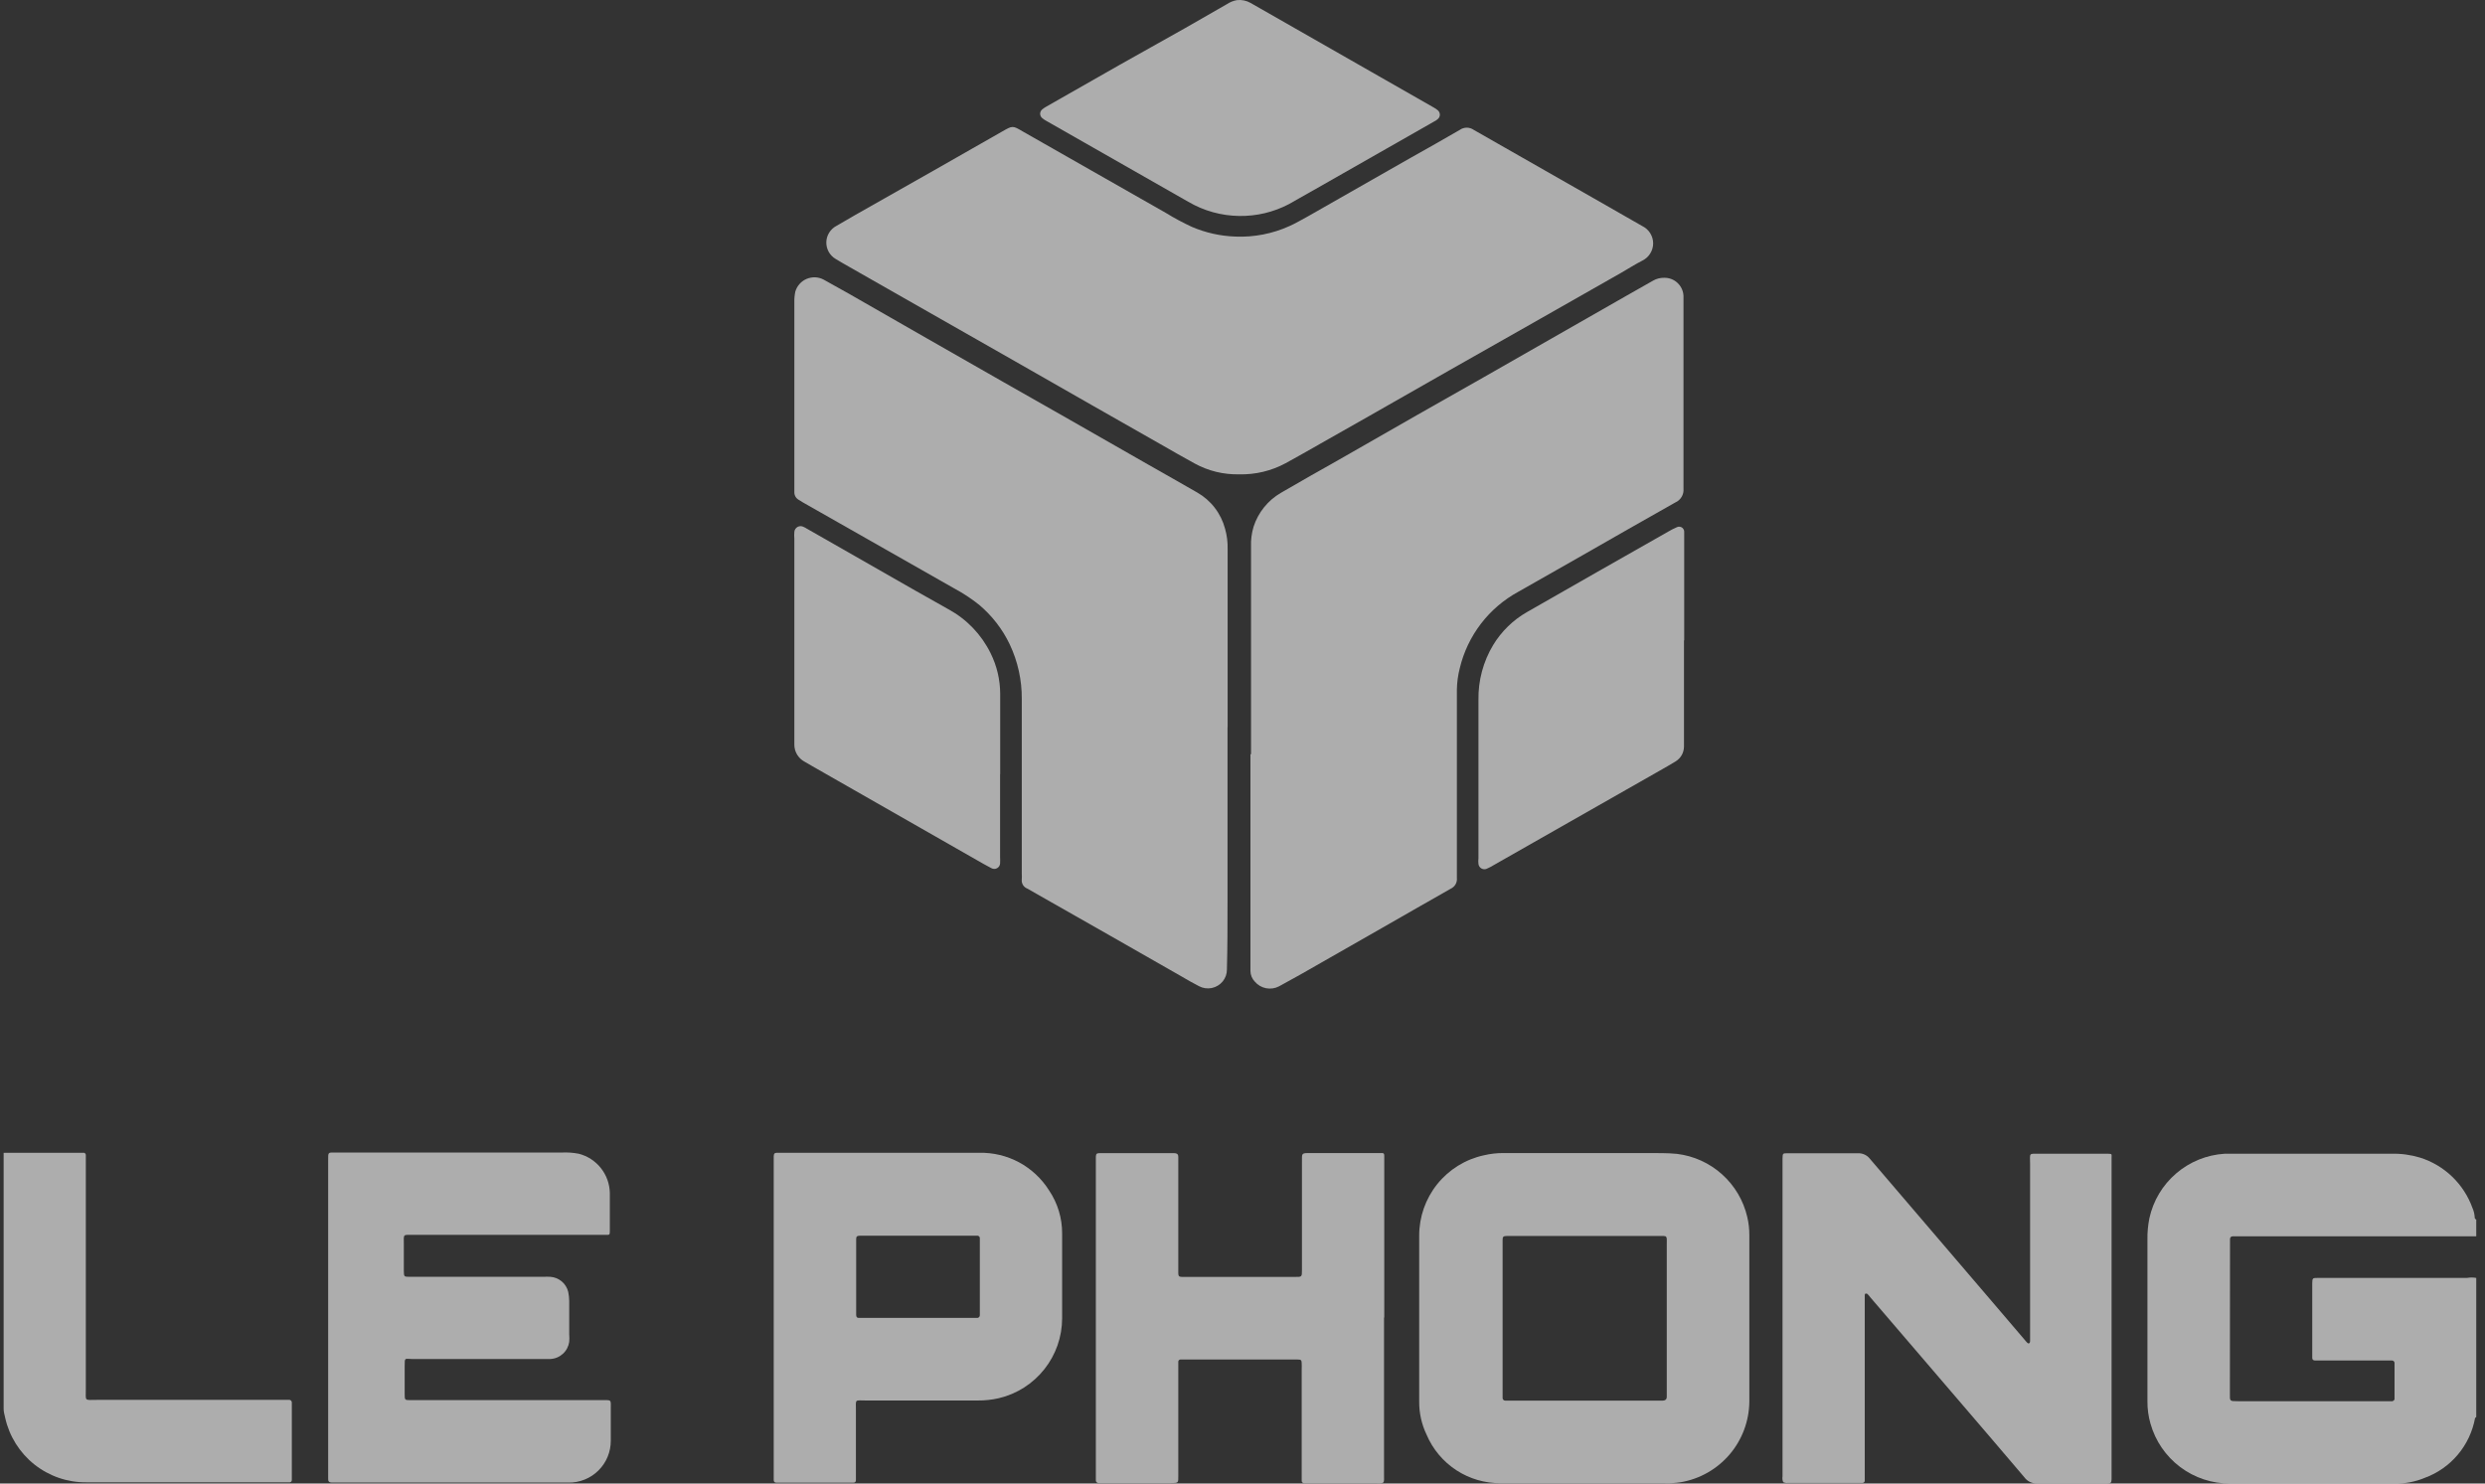 <svg width="67" height="40" viewBox="0 0 67 40" fill="none" xmlns="http://www.w3.org/2000/svg">
<rect x="0" y="0" width="67" height="40" fill="#333333" stroke="none"/>
<g clip-path="url(#clip0_973_9382)">
<path d="M33.096 19.611C33.096 21.184 33.096 22.756 33.096 24.332C33.096 24.933 33.096 25.535 33.08 26.136C33.082 26.255 33.041 26.371 32.965 26.463C32.89 26.554 32.785 26.616 32.669 26.64C32.553 26.663 32.432 26.645 32.328 26.59C32.161 26.506 32.001 26.411 31.837 26.316L29.896 25.208L27.699 23.959C27.65 23.94 27.608 23.906 27.581 23.861C27.554 23.816 27.543 23.763 27.549 23.71C27.552 23.657 27.552 23.604 27.549 23.55C27.549 21.986 27.549 20.42 27.549 18.853C27.554 18.34 27.442 17.832 27.222 17.369C27.026 16.96 26.745 16.598 26.398 16.306C26.187 16.138 25.96 15.989 25.722 15.862L21.639 13.541C21.606 13.521 21.577 13.498 21.544 13.482C21.504 13.461 21.47 13.429 21.447 13.39C21.425 13.35 21.414 13.305 21.417 13.26C21.417 13.214 21.417 13.168 21.417 13.122C21.417 11.468 21.417 9.812 21.417 8.154C21.414 8.056 21.423 7.958 21.443 7.863C21.465 7.787 21.503 7.717 21.556 7.658C21.608 7.599 21.673 7.552 21.745 7.521C21.817 7.49 21.896 7.475 21.975 7.477C22.054 7.48 22.131 7.5 22.201 7.536L22.891 7.921C23.59 8.32 24.289 8.72 24.986 9.121L27.065 10.308L28.83 11.311L30.948 12.521C31.39 12.773 31.837 13.024 32.279 13.279C32.463 13.384 32.625 13.525 32.754 13.694C32.883 13.862 32.977 14.055 33.031 14.26C33.08 14.434 33.103 14.615 33.099 14.796C33.099 16.241 33.099 17.686 33.099 19.131V19.605L33.096 19.611Z" fill="white" fill-opacity="0.6"/>
<path d="M33.73 20.337V14.737C33.723 14.556 33.747 14.375 33.799 14.201C33.923 13.817 34.185 13.492 34.534 13.289C35.057 12.982 35.59 12.684 36.12 12.384L38.218 11.184L40.022 10.161L43.824 7.99L44.573 7.565C44.664 7.513 44.768 7.487 44.873 7.49C45.006 7.488 45.135 7.538 45.231 7.63C45.328 7.722 45.385 7.847 45.39 7.98C45.39 8.02 45.39 8.056 45.39 8.095C45.39 9.788 45.39 11.481 45.39 13.175C45.397 13.252 45.38 13.329 45.34 13.396C45.301 13.463 45.242 13.516 45.171 13.547C44.331 14.018 43.497 14.499 42.66 14.976L40.934 15.957C40.543 16.17 40.2 16.463 39.929 16.817C39.657 17.172 39.463 17.579 39.359 18.013C39.31 18.202 39.284 18.396 39.28 18.591C39.28 18.735 39.28 18.876 39.28 19.02V23.671C39.287 23.731 39.274 23.791 39.244 23.844C39.214 23.896 39.168 23.937 39.114 23.962C38.499 24.309 37.885 24.665 37.27 25.015L35.077 26.267L34.485 26.594C34.378 26.65 34.255 26.668 34.136 26.645C34.017 26.622 33.91 26.559 33.831 26.466C33.758 26.39 33.716 26.288 33.714 26.182C33.714 26.107 33.714 26.032 33.714 25.956V20.334L33.73 20.337Z" fill="white" fill-opacity="0.6"/>
<path d="M33.407 12.789C32.99 12.798 32.579 12.698 32.213 12.498C31.903 12.331 31.599 12.152 31.292 11.978L29.448 10.929L27.369 9.742L23.528 7.555L22.704 7.085L22.528 6.98C22.45 6.934 22.386 6.867 22.342 6.788C22.299 6.709 22.277 6.619 22.279 6.529C22.281 6.438 22.308 6.35 22.356 6.273C22.403 6.196 22.471 6.133 22.551 6.091L23.058 5.797L25.199 4.584L27.023 3.544C27.3 3.387 27.3 3.381 27.575 3.544L31.439 5.744C31.663 5.882 31.896 6.006 32.135 6.117C32.508 6.277 32.909 6.366 33.315 6.379C33.813 6.399 34.309 6.302 34.763 6.097C34.933 6.022 35.09 5.927 35.26 5.836L38.025 4.26C38.47 4.009 38.918 3.76 39.359 3.502C39.414 3.463 39.48 3.442 39.547 3.442C39.614 3.442 39.68 3.463 39.735 3.502L42.951 5.336L44.203 6.052L44.282 6.097C44.369 6.14 44.442 6.206 44.493 6.288C44.544 6.37 44.572 6.465 44.572 6.562C44.572 6.658 44.544 6.753 44.493 6.835C44.442 6.917 44.369 6.983 44.282 7.026C44.086 7.127 43.903 7.242 43.713 7.353L41.183 8.791L39.061 9.994L36.904 11.223L35.1 12.246L34.665 12.488C34.279 12.697 33.845 12.8 33.407 12.789Z" fill="white" fill-opacity="0.6"/>
<path d="M26.964 20.87V23.102C26.967 23.163 26.967 23.225 26.964 23.286C26.961 23.312 26.952 23.337 26.938 23.359C26.923 23.381 26.903 23.398 26.879 23.411C26.856 23.423 26.83 23.429 26.803 23.428C26.777 23.427 26.751 23.42 26.728 23.407C26.594 23.338 26.464 23.263 26.333 23.188L21.907 20.661L21.691 20.536C21.608 20.491 21.539 20.425 21.49 20.344C21.442 20.263 21.416 20.17 21.417 20.075C21.417 20.03 21.417 19.984 21.417 19.941V14.521C21.412 14.462 21.412 14.402 21.417 14.342C21.419 14.313 21.428 14.286 21.444 14.263C21.46 14.239 21.481 14.22 21.506 14.206C21.531 14.193 21.559 14.186 21.587 14.186C21.616 14.187 21.643 14.194 21.668 14.208C21.696 14.219 21.722 14.233 21.747 14.25L24.689 15.93L25.571 16.427C26.065 16.695 26.462 17.11 26.709 17.614C26.877 17.952 26.965 18.325 26.967 18.703V20.87H26.964Z" fill="white" fill-opacity="0.6"/>
<path d="M33.413 5.823C32.929 5.817 32.455 5.685 32.037 5.44L28.212 3.26C28.173 3.239 28.136 3.214 28.101 3.185C28.084 3.171 28.069 3.153 28.059 3.132C28.05 3.112 28.044 3.09 28.044 3.067C28.044 3.044 28.05 3.022 28.059 3.002C28.069 2.981 28.084 2.963 28.101 2.949C28.136 2.921 28.173 2.895 28.212 2.874L30.193 1.746L31.939 0.766L33.08 0.112C33.161 0.058 33.252 0.021 33.348 0.004C33.476 -0.011 33.605 0.015 33.717 0.079L38.653 2.897C38.692 2.918 38.73 2.943 38.764 2.972C38.782 2.987 38.796 3.005 38.806 3.026C38.816 3.046 38.821 3.069 38.821 3.092C38.821 3.114 38.816 3.137 38.806 3.158C38.796 3.178 38.782 3.197 38.764 3.211C38.737 3.236 38.706 3.257 38.672 3.273L35.574 5.038L34.747 5.506C34.336 5.721 33.877 5.83 33.413 5.823Z" fill="white" fill-opacity="0.6"/>
<path d="M45.403 17.267V19.974C45.403 20.026 45.403 20.079 45.403 20.131C45.402 20.21 45.382 20.288 45.343 20.358C45.304 20.427 45.248 20.485 45.181 20.527C45.033 20.618 44.883 20.703 44.733 20.788L40.183 23.377C40.156 23.392 40.129 23.405 40.101 23.416C40.078 23.43 40.052 23.437 40.025 23.437C39.999 23.438 39.973 23.432 39.949 23.42C39.925 23.408 39.905 23.39 39.89 23.369C39.875 23.347 39.865 23.322 39.862 23.295C39.856 23.243 39.856 23.191 39.862 23.139C39.862 21.716 39.862 20.294 39.862 18.872C39.853 18.352 39.99 17.838 40.258 17.392C40.482 17.023 40.796 16.717 41.17 16.503L43.072 15.417L44.971 14.338C45.049 14.291 45.13 14.25 45.213 14.214C45.234 14.204 45.256 14.2 45.279 14.201C45.301 14.202 45.324 14.209 45.343 14.22C45.362 14.232 45.379 14.248 45.39 14.268C45.402 14.287 45.408 14.309 45.409 14.332C45.409 14.4 45.409 14.469 45.409 14.535V17.267H45.403Z" fill="white" fill-opacity="0.6"/>
<path d="M60.125 33.544V33.406C60.125 33.397 60.126 33.388 60.13 33.379C60.133 33.37 60.138 33.362 60.144 33.356C60.151 33.349 60.158 33.343 60.167 33.34C60.175 33.336 60.185 33.334 60.194 33.334H66.764V32.883C66.75 32.878 66.738 32.868 66.73 32.855C66.722 32.842 66.719 32.826 66.722 32.811C66.716 32.729 66.696 32.648 66.663 32.573C66.548 32.252 66.361 31.963 66.116 31.727C65.871 31.491 65.575 31.315 65.251 31.213C64.998 31.136 64.734 31.1 64.47 31.108H59.978C59.498 31.138 59.04 31.324 58.675 31.637C58.309 31.95 58.055 32.374 57.952 32.844C57.913 33.035 57.895 33.231 57.899 33.426V37.783C57.897 37.987 57.925 38.189 57.981 38.385C58.113 38.852 58.394 39.263 58.782 39.555C59.17 39.847 59.643 40.003 60.129 40C61.613 40 63.093 40 64.578 40C64.849 40.004 65.118 39.953 65.368 39.849C65.717 39.723 66.026 39.507 66.265 39.224C66.505 38.94 66.665 38.599 66.732 38.234C66.732 38.234 66.751 38.215 66.764 38.205V34.456C66.682 34.441 66.598 34.441 66.516 34.456H62.498C62.351 34.456 62.345 34.456 62.342 34.603V36.433C62.342 36.492 62.342 36.551 62.342 36.613C62.341 36.623 62.343 36.632 62.346 36.641C62.35 36.65 62.355 36.657 62.362 36.664C62.369 36.67 62.377 36.675 62.386 36.678C62.395 36.682 62.404 36.683 62.413 36.682H64.489C64.499 36.681 64.508 36.683 64.516 36.686C64.525 36.689 64.533 36.694 64.54 36.701C64.547 36.707 64.552 36.715 64.556 36.723C64.559 36.732 64.561 36.741 64.561 36.75V36.773C64.561 37.081 64.561 37.391 64.561 37.698C64.563 37.709 64.562 37.721 64.558 37.731C64.555 37.742 64.549 37.752 64.541 37.76C64.533 37.768 64.523 37.774 64.513 37.777C64.502 37.781 64.49 37.782 64.479 37.78H60.348C60.102 37.78 60.122 37.78 60.122 37.568C60.122 36.225 60.123 34.884 60.125 33.544Z" fill="white" fill-opacity="0.6"/>
<path d="M56.84 31.108H55.01C54.683 31.108 54.735 31.072 54.735 31.386C54.735 32.912 54.735 34.447 54.735 35.992C54.735 36.035 54.735 36.08 54.735 36.126C54.735 36.172 54.735 36.211 54.703 36.221C54.67 36.231 54.644 36.185 54.617 36.159L54.559 36.09L53.722 35.109C52.621 33.824 51.521 32.537 50.42 31.249C50.382 31.199 50.333 31.158 50.276 31.132C50.219 31.105 50.156 31.092 50.093 31.095C49.505 31.095 48.92 31.095 48.332 31.095H48.194C48.064 31.095 48.064 31.095 48.06 31.242V31.275C48.06 34.119 48.06 36.964 48.06 39.81C48.051 39.862 48.057 39.916 48.08 39.964C48.121 39.983 48.166 39.99 48.211 39.983H50.221C50.236 39.983 50.25 39.976 50.261 39.965C50.271 39.954 50.277 39.94 50.277 39.925C50.277 39.879 50.277 39.836 50.277 39.791C50.277 39.555 50.277 39.323 50.277 39.091C50.277 37.757 50.277 36.425 50.277 35.093V34.913C50.28 34.9 50.287 34.887 50.296 34.877C50.319 34.877 50.339 34.877 50.355 34.894C50.381 34.92 50.405 34.949 50.427 34.979L52.823 37.774C53.408 38.46 54 39.143 54.582 39.833C54.619 39.884 54.668 39.926 54.725 39.954C54.782 39.983 54.845 39.997 54.908 39.996C55.503 39.996 56.098 39.996 56.693 39.996H56.827C56.912 39.996 56.928 39.977 56.932 39.885V39.254C56.932 36.672 56.932 34.09 56.932 31.51C56.932 31.412 56.932 31.314 56.932 31.216C56.932 31.118 56.951 31.111 56.84 31.108Z" fill="white" fill-opacity="0.6"/>
<path d="M45.213 31.111C44.949 31.085 44.687 31.092 44.422 31.089H40.539C40.358 31.088 40.178 31.109 40.003 31.151C39.509 31.259 39.067 31.533 38.751 31.927C38.434 32.322 38.263 32.812 38.264 33.318C38.264 34.805 38.264 36.296 38.264 37.787C38.261 38.096 38.329 38.403 38.463 38.682C38.63 39.075 38.909 39.408 39.266 39.641C39.623 39.874 40.041 39.995 40.467 39.99C41.219 39.99 41.971 39.99 42.722 39.99H44.89C45.033 39.995 45.176 39.986 45.318 39.964C45.831 39.876 46.296 39.611 46.634 39.215C46.971 38.819 47.159 38.317 47.165 37.797C47.165 36.299 47.165 34.802 47.165 33.302C47.166 33.137 47.147 32.972 47.109 32.811C47.006 32.368 46.768 31.966 46.429 31.662C46.09 31.358 45.666 31.166 45.213 31.111ZM44.939 33.58V37.525C44.939 37.571 44.939 37.617 44.939 37.662C44.939 37.708 44.922 37.761 44.831 37.764H40.581C40.572 37.764 40.563 37.762 40.554 37.758C40.546 37.755 40.538 37.749 40.532 37.742C40.525 37.736 40.52 37.728 40.517 37.719C40.514 37.71 40.512 37.701 40.513 37.692C40.513 37.64 40.513 37.587 40.513 37.535C40.513 36.201 40.513 34.87 40.513 33.54V33.429C40.513 33.344 40.532 33.328 40.624 33.325H44.707C44.971 33.325 44.939 33.298 44.939 33.58Z" fill="white" fill-opacity="0.6"/>
<path d="M11.159 33.295H16.353C16.428 33.295 16.442 33.295 16.442 33.2C16.442 32.854 16.442 32.507 16.442 32.161C16.436 31.918 16.352 31.684 16.2 31.494C16.049 31.303 15.84 31.168 15.605 31.108C15.45 31.078 15.292 31.067 15.134 31.076H9.077C8.832 31.076 8.848 31.046 8.848 31.304C8.848 32.703 8.848 34.104 8.848 35.505V39.683C8.848 39.742 8.848 39.804 8.848 39.862C8.848 39.921 8.848 39.97 8.949 39.974H9.041C11.133 39.974 13.228 39.974 15.32 39.974C15.471 39.977 15.62 39.95 15.76 39.894C15.9 39.838 16.027 39.755 16.134 39.649C16.241 39.543 16.326 39.417 16.383 39.278C16.44 39.139 16.469 38.99 16.468 38.839C16.468 38.561 16.468 38.28 16.468 38.002C16.468 37.724 16.5 37.751 16.216 37.751H11.068C10.911 37.751 10.911 37.751 10.911 37.581C10.911 37.332 10.911 37.084 10.911 36.835C10.911 36.587 10.911 36.642 11.11 36.642H14.611C14.686 36.642 14.761 36.642 14.836 36.642C14.962 36.637 15.081 36.588 15.174 36.504C15.268 36.42 15.328 36.306 15.347 36.182C15.353 36.114 15.353 36.046 15.347 35.979C15.347 35.678 15.347 35.377 15.347 35.077C15.346 34.994 15.337 34.912 15.32 34.831C15.293 34.721 15.232 34.622 15.145 34.55C15.058 34.477 14.95 34.433 14.836 34.426C14.776 34.423 14.714 34.423 14.653 34.426H11.058C10.891 34.426 10.891 34.426 10.888 34.266V33.563C10.888 33.259 10.849 33.295 11.159 33.295Z" fill="white" fill-opacity="0.6"/>
<path d="M28.284 32.095C28.085 31.778 27.806 31.518 27.477 31.34C27.146 31.163 26.776 31.074 26.401 31.082C24.633 31.082 22.865 31.082 21.096 31.082C20.838 31.082 20.861 31.053 20.861 31.331V39.706C20.861 39.771 20.861 39.84 20.861 39.908C20.86 39.917 20.862 39.926 20.865 39.935C20.868 39.944 20.873 39.951 20.88 39.958C20.886 39.964 20.894 39.969 20.903 39.973C20.911 39.976 20.92 39.977 20.93 39.977H23.009C23.051 39.977 23.077 39.954 23.077 39.908C23.077 39.862 23.077 39.787 23.077 39.728V38.035C23.077 37.708 23.035 37.761 23.352 37.761H26.356C26.55 37.763 26.745 37.742 26.934 37.698C27.418 37.583 27.849 37.308 28.158 36.917C28.467 36.528 28.636 36.045 28.637 35.547C28.637 34.789 28.637 34.027 28.637 33.259C28.639 32.845 28.516 32.439 28.284 32.095ZM26.418 35.456C26.419 35.467 26.417 35.479 26.412 35.489C26.408 35.5 26.401 35.509 26.393 35.517C26.384 35.524 26.374 35.53 26.363 35.533C26.352 35.536 26.341 35.536 26.33 35.534H23.149C23.103 35.534 23.087 35.502 23.084 35.459V33.498C23.082 33.467 23.082 33.437 23.084 33.406C23.084 33.338 23.107 33.321 23.182 33.318H26.362C26.377 33.32 26.391 33.328 26.401 33.339C26.411 33.35 26.417 33.365 26.418 33.38C26.418 33.419 26.418 33.455 26.418 33.495C26.418 34.112 26.418 34.733 26.418 35.358V35.456Z" fill="white" fill-opacity="0.6"/>
<path d="M37.322 35.525V31.363C37.322 31.294 37.322 31.226 37.322 31.16C37.322 31.095 37.3 31.089 37.251 31.089H35.332C35.083 31.089 35.103 31.089 35.103 31.321C35.103 32.301 35.103 33.262 35.103 34.233C35.103 34.436 35.103 34.429 34.907 34.429H32.017C31.739 34.429 31.769 34.456 31.769 34.171V31.373C31.769 31.311 31.769 31.252 31.769 31.193C31.769 31.134 31.749 31.095 31.658 31.092H29.781C29.523 31.092 29.546 31.066 29.546 31.337C29.546 34.14 29.546 36.939 29.546 39.735V39.915C29.546 39.924 29.547 39.933 29.55 39.942C29.553 39.951 29.558 39.959 29.565 39.965C29.571 39.972 29.579 39.977 29.588 39.981C29.596 39.985 29.605 39.987 29.615 39.987H31.556C31.782 39.987 31.769 39.987 31.769 39.784C31.769 38.827 31.769 37.872 31.769 36.917C31.769 36.849 31.769 36.78 31.769 36.714C31.769 36.699 31.774 36.685 31.785 36.674C31.795 36.663 31.809 36.656 31.824 36.656H34.985C35.08 36.656 35.093 36.672 35.096 36.757C35.1 36.842 35.096 36.861 35.096 36.914C35.096 37.862 35.096 38.81 35.096 39.758C35.096 39.813 35.096 39.866 35.096 39.918C35.095 39.927 35.096 39.937 35.098 39.946C35.101 39.955 35.105 39.963 35.112 39.97C35.118 39.977 35.126 39.982 35.135 39.986C35.143 39.989 35.153 39.99 35.162 39.99H37.081C37.345 39.99 37.316 40.019 37.316 39.745V35.525H37.322Z" fill="white" fill-opacity="0.6"/>
<path d="M7.805 37.744H2.618C2.265 37.744 2.314 37.793 2.314 37.453C2.314 35.42 2.314 33.388 2.314 31.357C2.314 31.288 2.314 31.223 2.314 31.154C2.316 31.139 2.312 31.124 2.305 31.111C2.297 31.098 2.285 31.088 2.271 31.082H0.124C0.115 31.085 0.106 31.085 0.098 31.082C0.098 31.435 0.098 31.788 0.098 32.141C0.098 33.956 0.098 35.769 0.098 37.577C0.098 37.712 0.098 37.846 0.098 37.983C0.098 38.065 0.121 38.146 0.14 38.228C0.25 38.724 0.528 39.168 0.926 39.485C1.324 39.801 1.818 39.972 2.327 39.967C4.112 39.967 5.896 39.967 7.678 39.967H7.815C7.83 39.965 7.844 39.958 7.854 39.946C7.864 39.935 7.868 39.92 7.868 39.905C7.868 39.869 7.868 39.83 7.868 39.794C7.868 39.169 7.868 38.545 7.868 37.921C7.868 37.888 7.868 37.859 7.868 37.829C7.869 37.819 7.869 37.809 7.867 37.8C7.865 37.79 7.861 37.781 7.855 37.773C7.849 37.765 7.842 37.758 7.833 37.754C7.825 37.748 7.815 37.745 7.805 37.744Z" fill="white" fill-opacity="0.6"/>
</g>
<defs>
<clipPath id="clip0_973_9382">
<rect width="66.667" height="40" fill="white" transform="translate(0.098)"/>
</clipPath>
</defs>
</svg>
